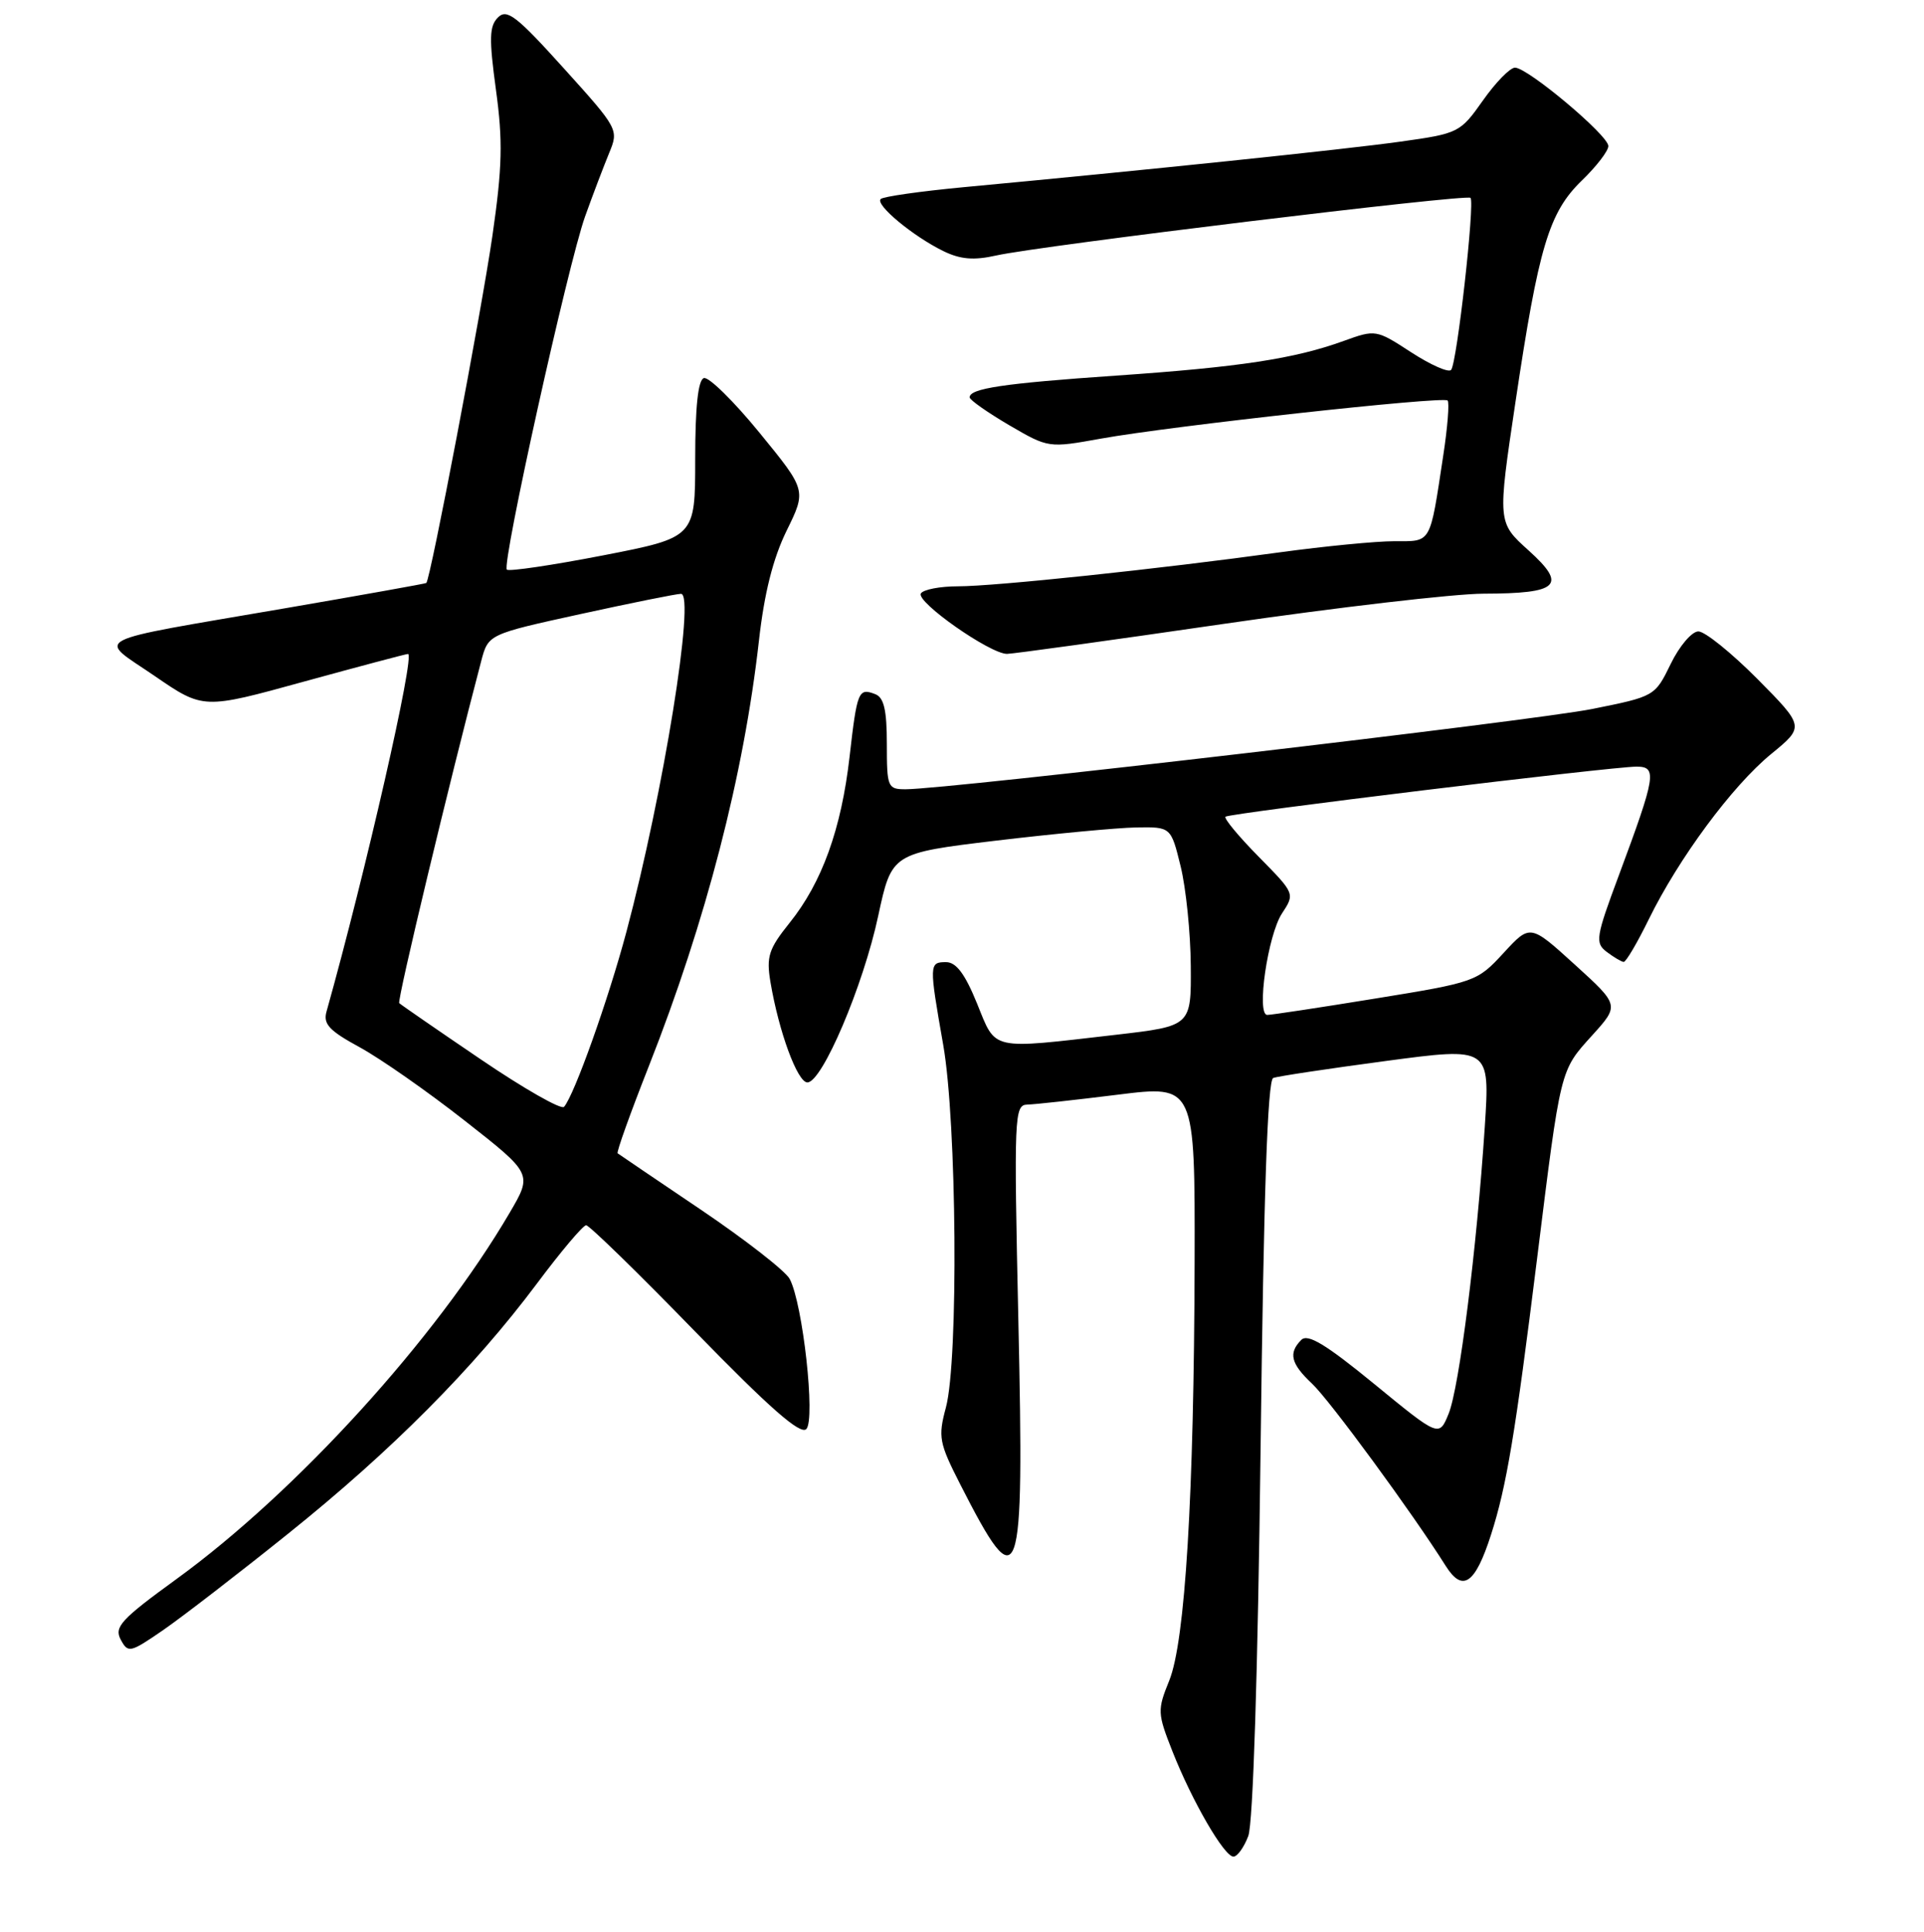 <?xml version="1.0" encoding="UTF-8" standalone="no"?>
<!DOCTYPE svg PUBLIC "-//W3C//DTD SVG 1.1//EN" "http://www.w3.org/Graphics/SVG/1.1/DTD/svg11.dtd" >
<svg xmlns="http://www.w3.org/2000/svg" xmlns:xlink="http://www.w3.org/1999/xlink" version="1.1" viewBox="0 0 256 257">
 <g >
 <path fill="currentColor"
d=" M 166.09 244.26 C 166.73 242.58 167.36 222.62 167.73 192.67 C 168.14 158.83 168.66 143.69 169.41 143.41 C 170.01 143.18 176.74 142.17 184.38 141.15 C 198.25 139.30 198.25 139.30 197.56 149.90 C 196.49 166.17 194.16 184.61 192.75 188.07 C 191.48 191.19 191.48 191.19 182.89 184.15 C 176.42 178.85 174.01 177.39 173.15 178.25 C 171.40 180.00 171.75 181.42 174.58 184.08 C 176.92 186.27 187.92 201.27 192.36 208.32 C 194.61 211.89 196.28 210.74 198.39 204.17 C 200.45 197.77 201.61 190.82 204.51 167.50 C 207.69 141.94 207.55 142.50 211.84 137.75 C 215.48 133.73 215.48 133.73 209.54 128.33 C 203.60 122.93 203.60 122.93 200.05 126.79 C 196.55 130.59 196.30 130.68 183.00 132.84 C 175.57 134.05 169.10 135.03 168.61 135.02 C 167.15 134.99 168.69 124.40 170.57 121.53 C 172.31 118.88 172.31 118.88 167.46 113.96 C 164.80 111.26 162.82 108.87 163.06 108.65 C 163.59 108.18 214.52 101.98 217.77 101.99 C 220.52 102.00 220.32 103.22 215.41 116.42 C 212.32 124.71 212.21 125.44 213.79 126.64 C 214.73 127.35 215.74 127.95 216.04 127.97 C 216.34 127.99 217.84 125.45 219.37 122.32 C 223.36 114.18 230.48 104.56 235.65 100.32 C 240.11 96.67 240.11 96.67 233.84 90.33 C 230.38 86.85 226.85 84.00 225.98 84.00 C 225.11 84.00 223.46 85.94 222.30 88.32 C 220.20 92.63 220.17 92.65 211.85 94.32 C 204.08 95.88 126.06 105.00 120.50 105.00 C 118.11 105.00 118.00 104.74 118.00 98.97 C 118.00 94.45 117.61 92.79 116.46 92.35 C 114.22 91.48 114.04 91.92 113.04 100.68 C 111.94 110.29 109.37 117.41 105.07 122.76 C 102.28 126.24 101.95 127.25 102.51 130.63 C 103.63 137.28 106.11 144.00 107.43 144.00 C 109.39 144.00 114.86 131.16 116.85 121.85 C 118.65 113.50 118.65 113.50 132.57 111.83 C 140.23 110.92 148.59 110.13 151.15 110.08 C 155.80 110.00 155.80 110.00 157.09 115.25 C 157.80 118.14 158.41 124.10 158.44 128.50 C 158.50 136.50 158.50 136.50 148.50 137.66 C 131.59 139.61 132.57 139.83 130.00 133.50 C 128.40 129.57 127.23 128.00 125.88 128.00 C 123.62 128.00 123.61 128.25 125.50 139.00 C 127.31 149.29 127.55 180.92 125.86 187.24 C 124.80 191.18 124.95 191.95 127.78 197.50 C 135.73 213.10 136.29 211.52 135.50 175.75 C 134.90 148.42 134.96 147.00 136.68 146.95 C 137.68 146.93 143.11 146.33 148.75 145.63 C 159.00 144.35 159.00 144.35 158.95 167.92 C 158.87 198.94 157.70 218.35 155.57 223.59 C 153.98 227.51 154.00 227.92 156.00 232.99 C 158.61 239.61 162.89 247.00 164.12 247.00 C 164.63 247.00 165.52 245.77 166.09 244.26 Z  M 38.38 204.00 C 52.12 192.98 62.98 182.06 71.45 170.75 C 74.63 166.49 77.58 163.00 77.99 163.00 C 78.40 163.00 84.92 169.35 92.46 177.11 C 102.38 187.30 106.49 190.91 107.28 190.12 C 108.53 188.87 106.82 173.40 105.07 170.14 C 104.51 169.09 99.20 164.95 93.28 160.95 C 87.35 156.95 82.36 153.57 82.18 153.43 C 82.00 153.30 83.87 148.08 86.33 141.84 C 93.93 122.56 98.97 103.09 100.98 85.25 C 101.69 78.92 102.85 74.31 104.66 70.61 C 107.31 65.22 107.31 65.22 101.05 57.56 C 97.61 53.35 94.28 50.08 93.65 50.30 C 92.88 50.56 92.50 54.17 92.50 61.10 C 92.50 71.50 92.50 71.50 80.22 73.89 C 73.46 75.20 67.71 76.05 67.44 75.78 C 66.73 75.07 75.59 35.09 77.85 28.79 C 78.89 25.88 80.34 22.09 81.05 20.36 C 82.34 17.25 82.29 17.14 75.00 9.07 C 68.72 2.11 67.44 1.13 66.26 2.32 C 65.10 3.47 65.06 5.13 65.99 11.96 C 66.92 18.74 66.84 22.21 65.52 31.36 C 64.07 41.39 57.26 77.15 56.72 77.56 C 56.60 77.65 48.17 79.16 38.00 80.91 C 11.21 85.52 12.88 84.66 20.58 89.93 C 27.05 94.37 27.05 94.37 40.43 90.68 C 47.79 88.66 54.03 87.00 54.29 87.00 C 55.27 87.00 48.64 116.07 43.45 134.56 C 42.97 136.23 43.79 137.11 47.87 139.33 C 50.62 140.83 56.92 145.23 61.86 149.11 C 70.85 156.16 70.85 156.16 67.82 161.33 C 58.00 178.10 39.50 198.43 23.48 210.07 C 16.10 215.43 15.17 216.45 16.06 218.12 C 17.04 219.95 17.30 219.89 21.68 216.88 C 24.20 215.14 31.72 209.35 38.38 204.00 Z  M 162.89 82.99 C 177.95 80.80 193.48 78.99 197.39 78.98 C 207.44 78.96 208.56 77.89 203.38 73.22 C 199.25 69.50 199.25 69.50 201.64 53.50 C 204.73 32.81 206.09 28.27 210.48 24.01 C 212.42 22.14 214.00 20.08 214.00 19.43 C 214.00 18.00 203.27 9.00 201.58 9.00 C 200.92 9.00 199.00 10.97 197.31 13.37 C 194.29 17.65 194.07 17.76 186.36 18.84 C 179.04 19.87 152.23 22.66 128.14 24.91 C 122.45 25.45 117.51 26.15 117.18 26.48 C 116.43 27.24 121.48 31.43 125.53 33.41 C 127.79 34.51 129.58 34.66 132.55 33.99 C 138.35 32.69 195.12 25.79 195.66 26.32 C 196.26 26.93 193.86 48.30 193.08 49.21 C 192.75 49.61 190.36 48.55 187.77 46.87 C 183.11 43.84 183.03 43.82 178.78 45.36 C 172.24 47.73 164.92 48.84 148.50 49.97 C 133.51 51.00 128.98 51.68 129.02 52.87 C 129.03 53.21 131.39 54.87 134.27 56.56 C 139.50 59.61 139.51 59.61 146.50 58.35 C 155.89 56.66 192.02 52.69 192.61 53.28 C 192.87 53.53 192.61 56.84 192.03 60.62 C 190.22 72.53 190.52 72.00 185.52 72.00 C 183.07 72.00 176.22 72.67 170.28 73.48 C 154.17 75.70 132.38 78.00 127.46 78.00 C 125.07 78.00 122.85 78.43 122.53 78.95 C 121.84 80.06 131.74 87.00 133.99 86.99 C 134.82 86.98 147.83 85.18 162.89 82.99 Z  M 63.95 140.92 C 58.20 137.02 53.33 133.66 53.12 133.45 C 52.81 133.14 59.83 103.87 64.03 87.94 C 64.97 84.38 64.97 84.38 77.25 81.69 C 84.01 80.21 90.02 79.00 90.61 79.00 C 92.55 79.00 88.26 105.53 83.35 123.96 C 80.93 133.02 76.42 145.67 75.05 147.25 C 74.69 147.67 69.69 144.82 63.95 140.92 Z "/>
</g>
</svg>